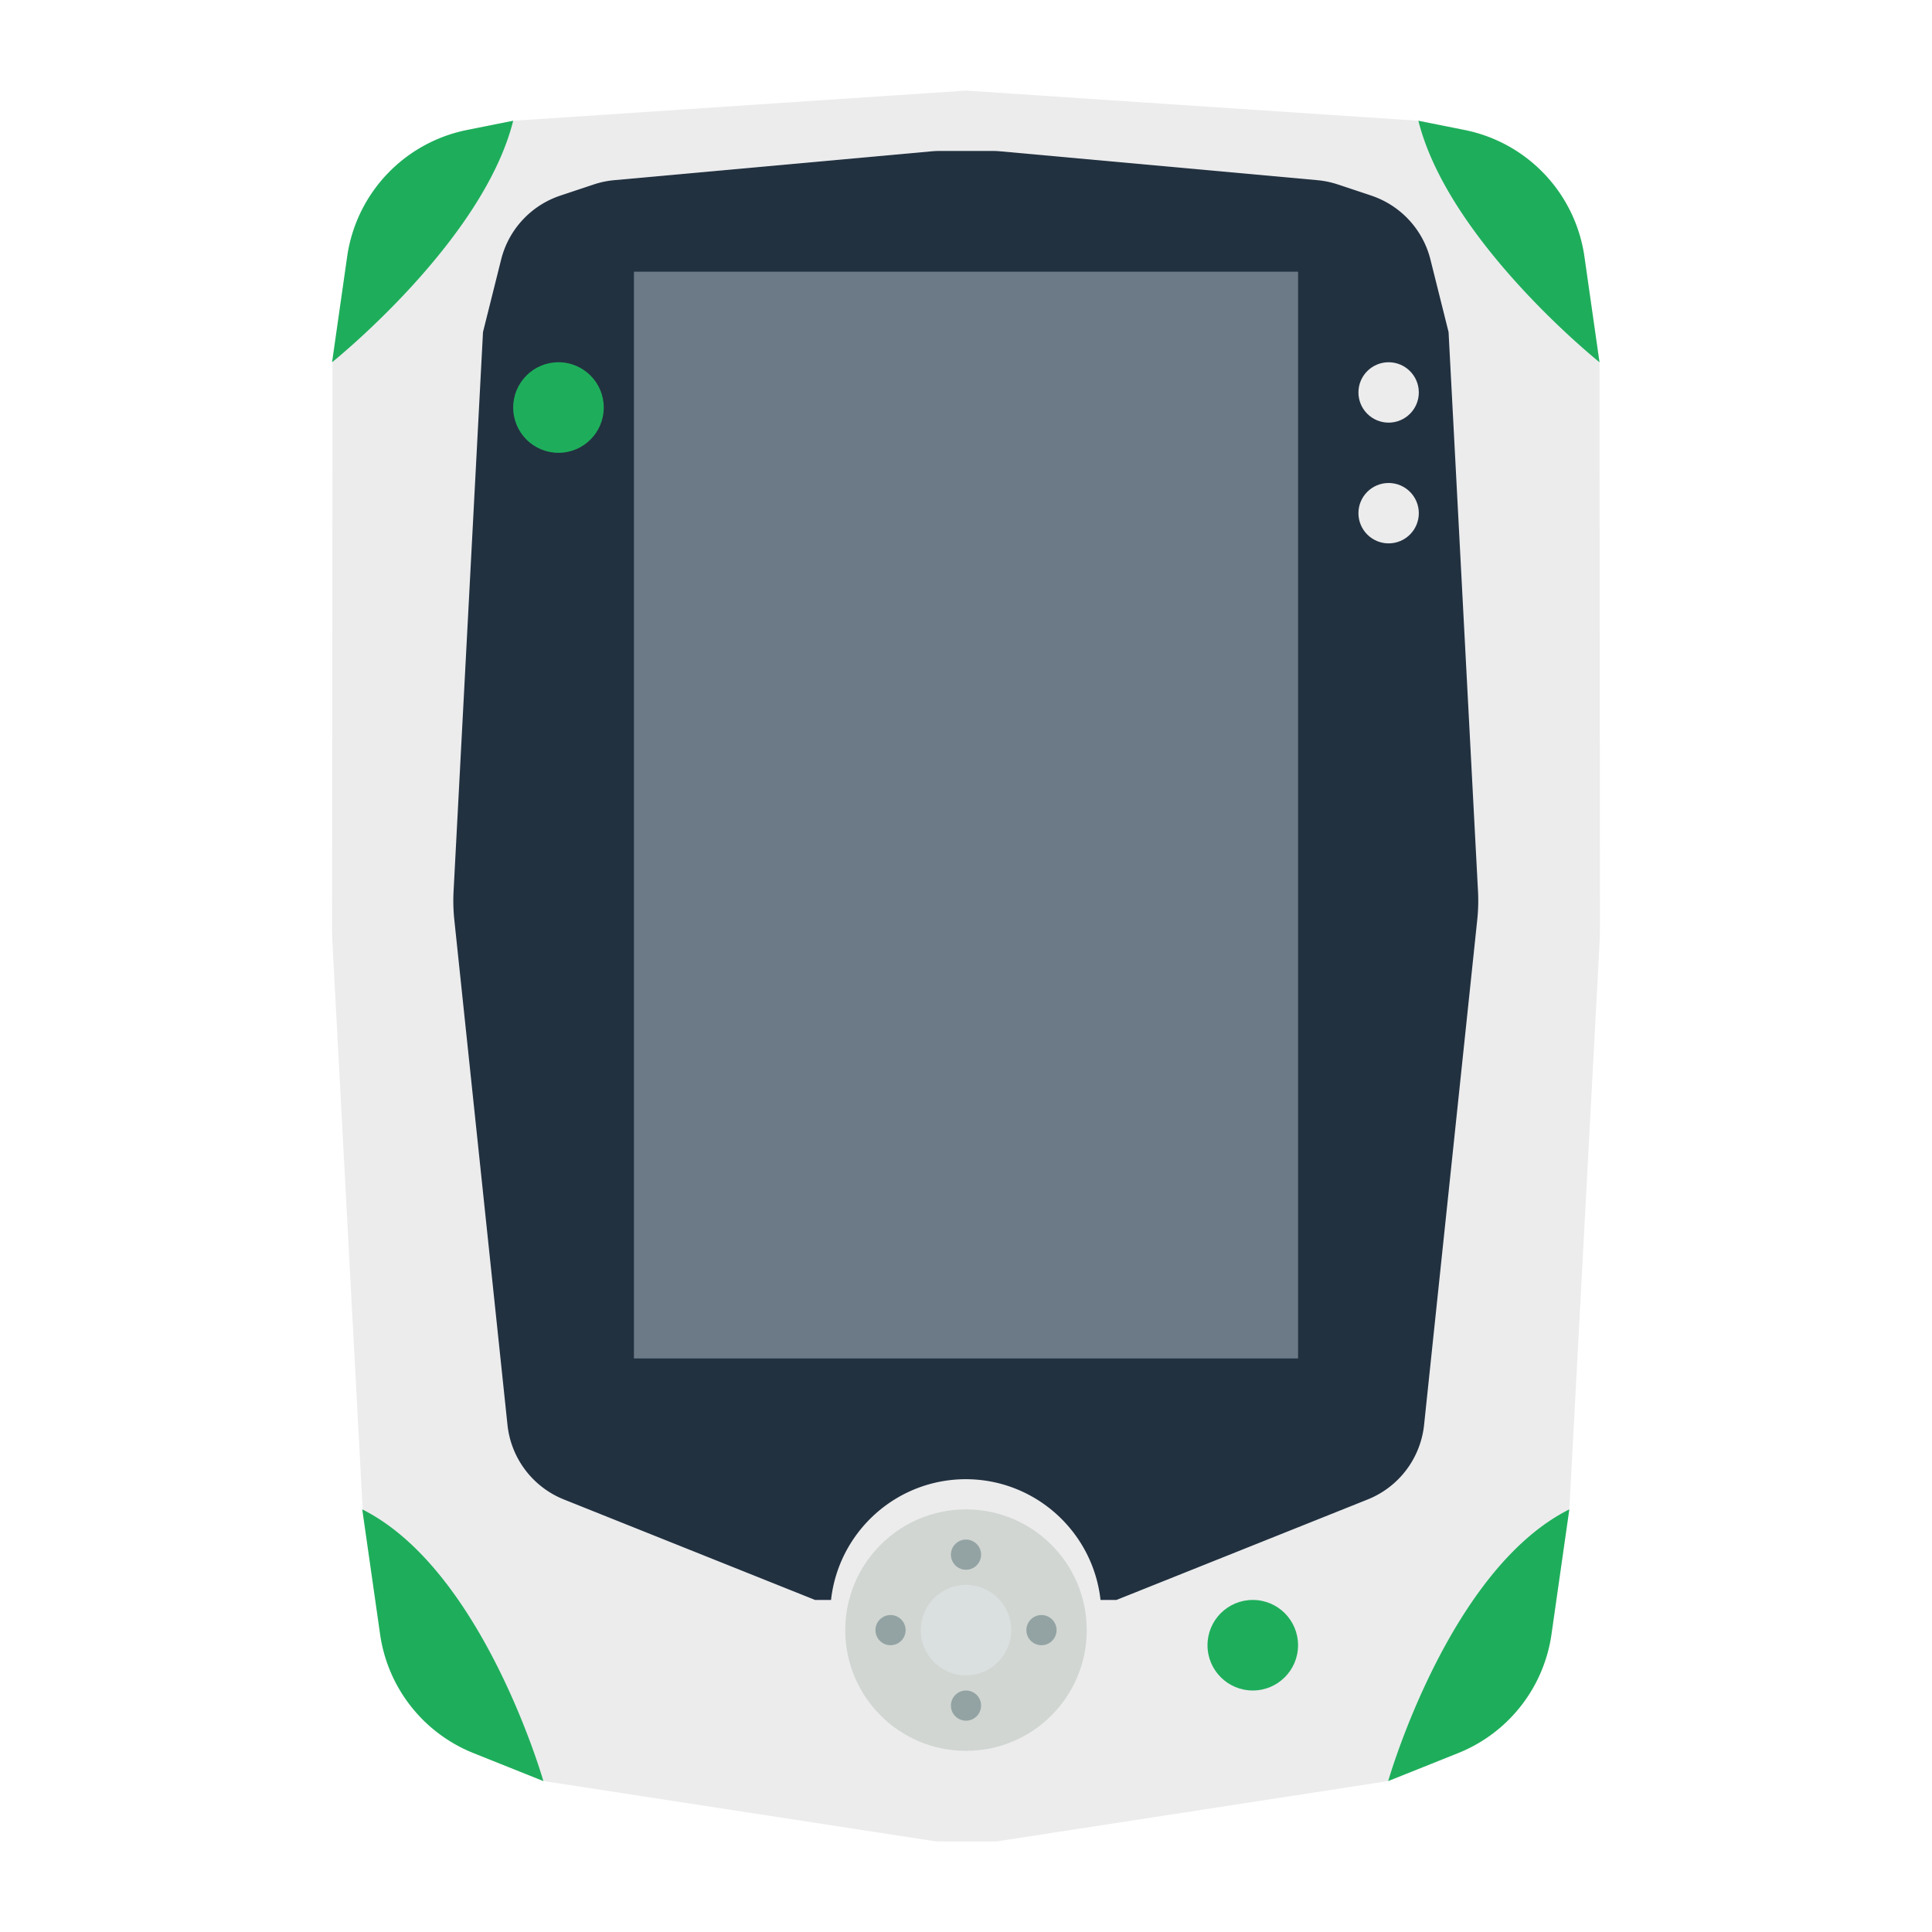 <svg xmlns="http://www.w3.org/2000/svg" viewBox="0 0 256 256"><path fill="#ececed" d="m211.943 48-1.998-13.992a20 20 0 0 0-15.872-16.783L187.951 16l-59.923-3.996V12l-.028.002-.028-.002v.004L68.049 16l-6.122 1.225a20 20 0 0 0-15.871 16.783L44.057 48 44 122.922q0 1.078.057 2.155L48.055 200l2.364 16.553a20 20 0 0 0 12.367 15.741L72.047 236l51.68 7.953q.302.047.608.047h7.385q.306 0 .609-.047L183.953 236l9.261-3.706a20 20 0 0 0 12.367-15.741L207.945 200l3.999-74.923q.057-1.077.057-2.155z"/><path fill="#1eae5b" d="M45.999 34.008 44 48s20-16 24-32l-6.124 1.225a20 20 0 0 0-15.877 16.783M72 236s-8-28-24-36l2.365 16.553a20 20 0 0 0 12.371 15.741zM209.944 34.008 211.943 48s-20-16-24-32l6.124 1.225a20 20 0 0 1 15.877 16.783M183.943 236s8-28 24-36l-2.365 16.553a20 20 0 0 1-12.371 15.741z"/><path fill="#223140" d="M195.844 118.109 191.943 44l-2.402-9.609a12 12 0 0 0-7.847-8.474l-4.43-1.477a12 12 0 0 0-2.707-.566l-42.014-3.824a12 12 0 0 0-1.088-.049h-6.911q-.544 0-1.086.049l-42.071 3.825c-.922.084-1.83.274-2.708.567l-4.429 1.476a12 12 0 0 0-7.847 8.474L64 44l-3.9 74.109a24 24 0 0 0 .099 3.774l7.044 66.919a12 12 0 0 0 7.477 9.886L108 212h2.117c.995-8.99 8.603-15.984 17.854-15.999 9.251.014 16.859 7.009 17.854 15.999h2.117l33.28-13.312a12 12 0 0 0 7.477-9.885l7.044-66.919c.134-1.254.167-2.516.101-3.775"/><path fill="#6c7a88" d="M84 36h88v144H84z"/><circle cx="184" cy="52" r="4" fill="#ececed"/><circle cx="74" cy="54" r="6" fill="#1eae5b"/><circle cx="184" cy="68" r="4" fill="#ececed"/><circle cx="166" cy="218" r="6" fill="#1eae5b"/><circle cx="128" cy="216" r="16" fill="#d1d6d2"/><circle cx="128" cy="216" r="6" fill="#dadfe0"/><circle cx="128" cy="226" r="2" fill="#93a3a3"/><circle cx="128" cy="206" r="2" fill="#93a3a3"/><circle cx="118" cy="216" r="2" fill="#93a3a3"/><circle cx="138" cy="216" r="2" fill="#93a3a3"/></svg>